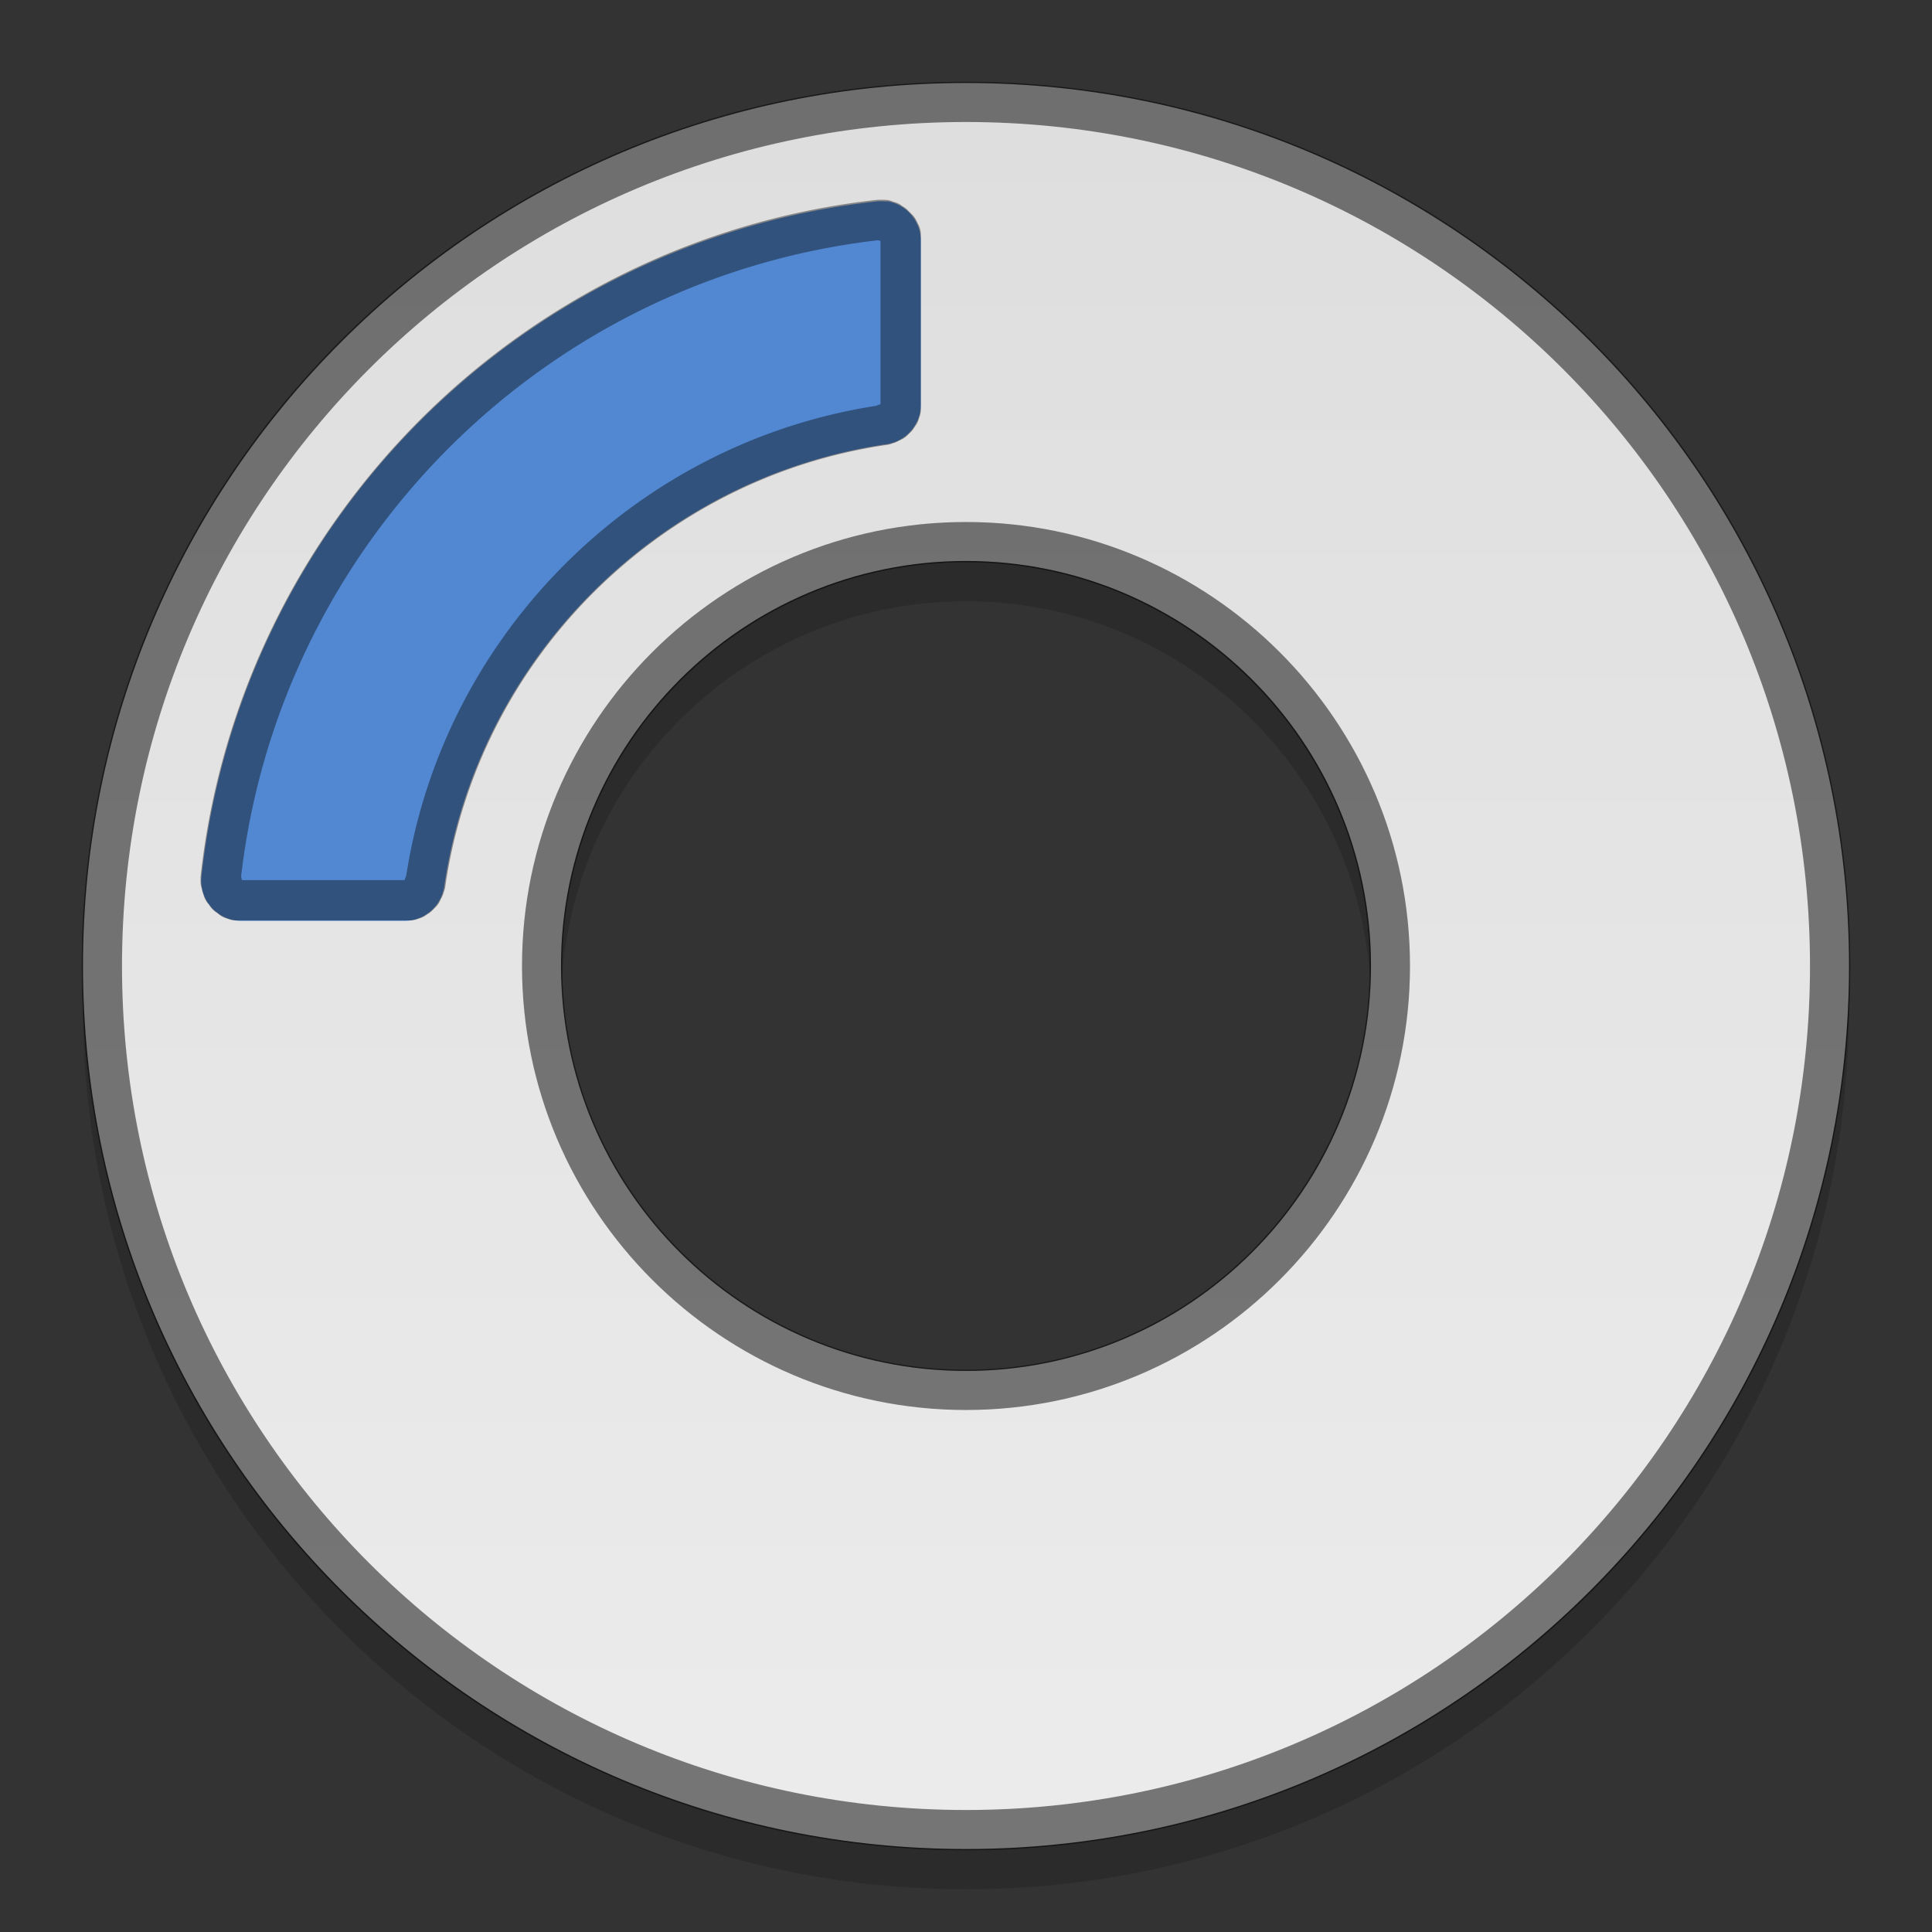<?xml version="1.0" encoding="UTF-8" standalone="no"?>
<!-- Created with Inkscape (http://www.inkscape.org/) -->

<svg
   xmlns:dc="http://purl.org/dc/elements/1.1/"
   xmlns:cc="http://creativecommons.org/ns#"
   xmlns:rdf="http://www.w3.org/1999/02/22-rdf-syntax-ns#"
   xmlns:svg="http://www.w3.org/2000/svg"
   xmlns="http://www.w3.org/2000/svg"
   xmlns:xlink="http://www.w3.org/1999/xlink"
   version="1.1"
   width="48"
   height="48"
   id="svg2">
  <rect width="100%" height="100%" fill="#333333" stroke="none"/>
  <defs
     id="defs4">
    <linearGradient
       id="linearGradient3804">
      <stop
         id="stop3806"
         style="stop-color:#dedede;stop-opacity:1"
         offset="0" />
      <stop
         id="stop3808"
         style="stop-color:#ebebeb;stop-opacity:1"
         offset="1" />
    </linearGradient>
    <linearGradient
       x1="45"
       y1="3"
       x2="45"
       y2="43"
       id="linearGradient3810"
       xlink:href="#linearGradient3804"
       gradientUnits="userSpaceOnUse" />
    <linearGradient
       x1="45"
       y1="3"
       x2="45"
       y2="43"
       id="linearGradient3000"
       xlink:href="#linearGradient3804"
       gradientUnits="userSpaceOnUse" />
  </defs>
  <path
     d="m 24,3.063 c -12.12,0 -21.938,9.817 -21.938,21.938 0,12.12 9.817,21.938 21.938,21.938 12.12,0 21.938,-9.817 21.938,-21.938 C 45.938,12.88 36.12,3.063 24,3.063 z m 0,11.875 c 5.553,0 10.062,4.51 10.062,10.062 0,5.553 -4.51,10.062 -10.062,10.062 -5.553,0 -10.062,-4.51 -10.062,-10.062 0,-5.553 4.51,-10.062 10.062,-10.062 z"
     id="path3796"
     style="opacity:0.15;fill:#000000;stroke:none" />
  <path
     d="M 24,2.062 C 11.88,2.062 2.062,11.88 2.062,24 2.062,36.12 11.88,45.938 24,45.938 36.12,45.938 45.938,36.12 45.938,24 45.938,11.88 36.12,2.062 24,2.062 z m 0,11.875 c 5.553,0 10.062,4.51 10.062,10.062 0,5.553 -4.51,10.062 -10.062,10.062 -5.553,0 -10.062,-4.51 -10.062,-10.062 0,-5.553 4.51,-10.062 10.062,-10.062 z"
     id="path3794"
     style="fill:url(#linearGradient3000);fill-opacity:1;stroke:none" />
  <path
     d="m 22.067,5.004 a 1,1 0 0 1 0.812,1 l 0,4.031 a 1,1 0 0 1 -0.844,1 c -5.664,0.821 -10.179,5.336 -11,11 a 1,1 0 0 1 -1,0.844 l -4.031,0 a 1,1 0 0 1 -1,-1.094 C 5.973,12.958 12.958,5.973 21.786,5.004 a 1,1 0 0 1 0.188,0 1,1 0 0 1 0.094,0 z"
     id="path3008"
     style="fill:#5288d1;fill-opacity:1;stroke:none" />
  <path
     d="M 24,2.531 C 12.132,2.531 2.531,12.132 2.531,24 2.531,35.868 12.132,45.469 24,45.469 35.868,45.469 45.469,35.868 45.469,24 45.469,12.132 35.868,2.531 24,2.531 z m 0,10.938 c 5.805,0 10.531,4.726 10.531,10.531 0,5.805 -4.726,10.531 -10.531,10.531 -5.805,0 -10.531,-4.726 -10.531,-10.531 0,-5.805 4.726,-10.531 10.531,-10.531 z"
     id="path3792"
     style="opacity:0.5;fill:none;stroke:#000000" />
  <path
     d="m 21.973,5.473 a 0.486,0.486 0 0 0 0.031,0.031 c 0.021,0.006 0.011,-0.007 0.031,0 0.021,0.007 0.011,-0.008 0.031,0 0.02,0.008 0.011,-0.009 0.031,0 0.02,0.009 -0.019,0.022 0,0.031 0.019,0.009 0.012,-0.01 0.031,0 0.019,0.011 0.013,0.019 0.031,0.031 0.018,0.012 0.014,-0.013 0.031,0 0.018,0.013 -0.017,0.018 0,0.031 0.017,0.013 0.015,-0.014 0.031,0 0.016,0.015 0.016,0.016 0.031,0.031 0.015,0.016 -0.014,0.015 0,0.031 0.014,0.016 0.018,-0.017 0.031,0 0.014,0.017 -0.013,0.014 0,0.031 0.013,0.017 0.019,-0.018 0.031,0 0.012,0.018 -0.011,0.013 0,0.031 0.011,0.019 0.022,0.012 0.031,0.031 0.01,0.019 -0.009,0.011 0,0.031 0.008,0.02 0.024,0.011 0.031,0.031 0.007,0.02 -0.006,0.01 0,0.031 0.005,0.021 -0.004,0.01 0,0.031 0.004,0.021 -0.003,0.01 0,0.031 0.003,0.021 -0.003,0.01 0,0.031 0.002,0.022 -5.66e-4,0.01 0,0.031 5.66e-4,0.022 3.82e-4,0.01 0,0.031 l 0,4.031 c 2.69e-4,0.022 7.15e-4,0.009 0,0.031 -7.15e-4,0.022 0.002,0.009 0,0.031 -0.003,0.022 0.004,0.009 0,0.031 -0.004,0.022 0.005,0.01 0,0.031 -0.005,0.022 0.006,0.01 0,0.031 -0.006,0.021 -0.024,0.01 -0.031,0.031 -0.007,0.021 0.008,0.011 0,0.031 -0.009,0.02 0.01,0.012 0,0.031 -0.01,0.02 -0.02,0.012 -0.031,0.031 -0.012,0.019 -0.019,0.013 -0.031,0.031 -0.013,0.017 0.014,0.014 0,0.031 -0.014,0.017 -0.016,0.015 -0.031,0.031 -0.016,0.016 -0.015,0.016 -0.031,0.031 -0.016,0.015 -0.014,-0.014 -0.031,0 -0.017,0.014 0.018,0.018 0,0.031 -0.018,0.013 -0.013,-0.013 -0.031,0 -0.019,0.012 -0.012,0.02 -0.031,0.031 -0.019,0.011 -0.012,-0.01 -0.031,0 -0.02,0.009 -0.011,0.023 -0.031,0.031 -0.021,0.008 -0.01,-0.007 -0.031,0 -0.021,0.006 -0.01,-0.005 -0.031,0 -0.021,0.005 -0.01,0.027 -0.031,0.031 -5.878,0.852 -10.555,5.528 -11.406,11.406 -0.004,0.022 -0.026,0.01 -0.031,0.031 -0.005,0.021 0.006,0.01 0,0.031 -0.007,0.021 0.008,0.011 0,0.031 -0.008,0.021 -0.022,0.011 -0.031,0.031 -0.01,0.02 0.011,0.012 0,0.031 -0.011,0.019 -0.02,0.013 -0.031,0.031 -0.013,0.018 0.013,0.014 0,0.031 -0.013,0.018 -0.017,-0.017 -0.031,0 -0.014,0.017 0.015,0.015 0,0.031 -0.015,0.016 -0.016,0.016 -0.031,0.031 -0.016,0.015 -0.014,0.017 -0.031,0.031 -0.017,0.014 -0.014,-0.013 -0.031,0 -0.018,0.013 -0.013,0.019 -0.031,0.031 -0.019,0.011 -0.012,0.021 -0.031,0.031 -0.02,0.01 -0.011,-0.009 -0.031,0 -0.02,0.008 -0.01,-0.007 -0.031,0 -0.021,0.007 -0.01,0.025 -0.031,0.031 -0.021,0.006 -0.01,-0.005 -0.031,0 -0.022,0.005 -0.009,-0.004 -0.031,0 -0.022,0.004 -0.009,-0.003 -0.031,0 -0.022,0.002 -0.009,-7.15e-4 -0.031,0 -0.022,7.15e-4 -0.009,2.69e-4 -0.031,0 l -4.031,0 c -0.026,1.11e-4 -0.005,0.001 -0.031,0 -0.026,-0.001 -0.005,0.003 -0.031,0 -0.026,-0.003 -0.006,0.004 -0.031,0 -0.025,-0.005 -0.006,0.007 -0.031,0 -0.025,-0.007 -0.007,0.008 -0.031,0 -0.025,-0.008 -0.007,-0.022 -0.031,-0.031 -0.024,-0.009 -0.008,0.01 -0.031,0 -0.024,-0.01 -0.008,0.012 -0.031,0 -0.023,-0.012 0.022,-0.018 0,-0.031 -0.022,-0.013 -0.009,0.014 -0.031,0 -0.022,-0.014 -0.01,-0.016 -0.031,-0.031 -0.02,-0.016 -0.012,-0.014 -0.031,-0.031 -0.019,-0.017 -0.013,0.018 -0.031,0 -0.018,-0.018 0.017,-0.012 0,-0.031 -0.017,-0.019 -0.015,-0.011 -0.031,-0.031 -0.015,-0.021 -0.017,-0.01 -0.031,-0.031 -0.014,-0.022 0.013,-0.009 0,-0.031 -0.013,-0.022 -0.019,0.023 -0.031,0 -0.012,-0.023 0.011,-0.008 0,-0.031 -0.011,-0.024 0.009,-0.007 0,-0.031 -0.009,-0.024 -0.023,-0.007 -0.031,-0.031 -0.008,-0.025 0.007,-0.006 0,-0.031 -0.006,-0.025 0.004,-0.006 0,-0.031 -0.004,-0.025 0.003,-0.006 0,-0.031 -0.003,-0.026 -0.03,-0.005 -0.031,-0.031 -0.002,-0.026 2.72e-4,-0.005 0,-0.031 -2.72e-4,-0.026 -0.001,-0.005 0,-0.031 0.001,-0.026 -0.002,-0.005 0,-0.031 0.956,-8.579 7.765,-15.388 16.344,-16.344 0.01,-0.001 0.021,0.001 0.031,0 0.023,-0.001 0.008,0 0.031,0 0.023,0 0.008,-0.001 0.031,0 0.023,0.001 0.008,-0.002 0.031,0 a 0.486,0.486 0 0 0 0.031,0 z"
     id="path3800"
     style="opacity:0.4;fill:none;stroke:#000000;stroke-width:1;stroke-linecap:round;stroke-linejoin:round;stroke-miterlimit:4;stroke-opacity:1;stroke-dasharray:none" />
</svg>
